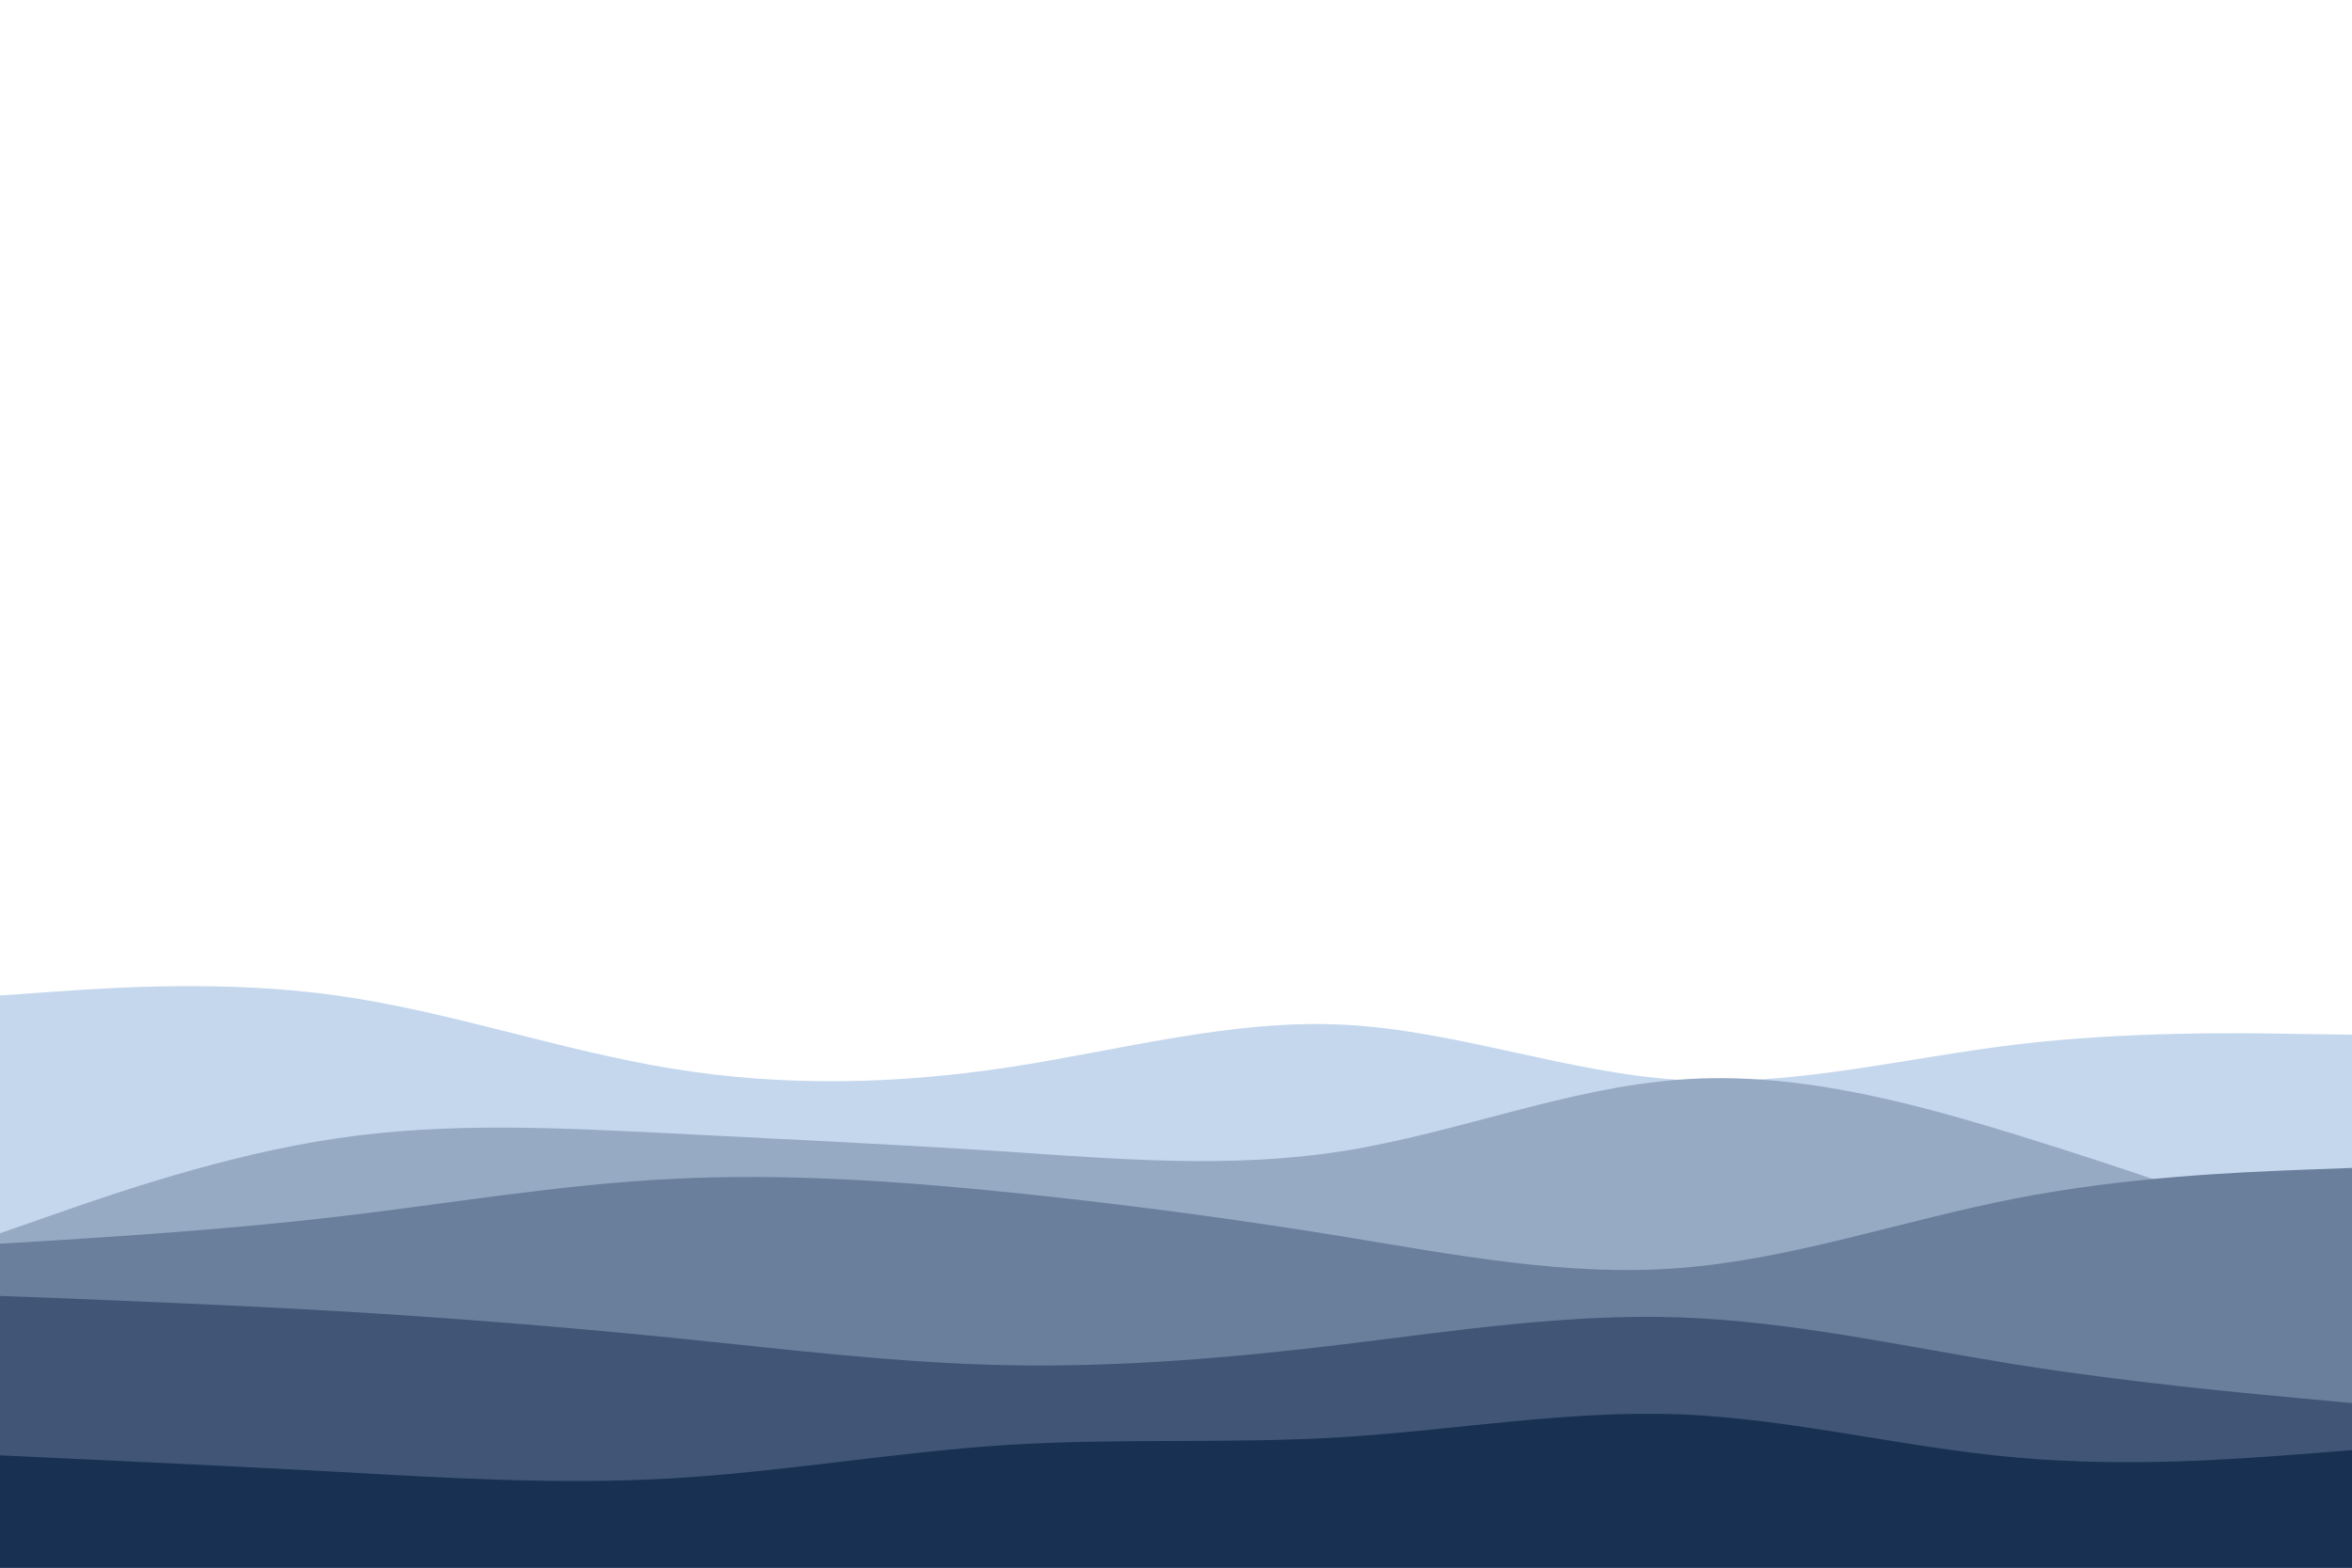 <svg id="visual" viewBox="0 0 900 600" width="900" height="600" xmlns="http://www.w3.org/2000/svg" xmlns:xlink="http://www.w3.org/1999/xlink" version="1.1"><rect x="0" y="0" width="900" height="600" fill="#fff"></rect><path d="M0 381L21.5 379.5C43 378 86 375 128.8 381C171.7 387 214.3 402 257.2 409C300 416 343 415 385.8 408.5C428.7 402 471.3 390 514.2 392.2C557 394.3 600 410.7 642.8 413.3C685.7 416 728.3 405 771.2 399.8C814 394.7 857 395.3 878.5 395.7L900 396L900 601L878.5 601C857 601 814 601 771.2 601C728.3 601 685.7 601 642.8 601C600 601 557 601 514.2 601C471.3 601 428.7 601 385.8 601C343 601 300 601 257.2 601C214.3 601 171.7 601 128.8 601C86 601 43 601 21.5 601L0 601Z" fill="#c4d7ed"></path><path d="M0 472L21.5 464.5C43 457 86 442 128.8 435.7C171.7 429.3 214.3 431.7 257.2 433.8C300 436 343 438 385.8 440.8C428.7 443.7 471.3 447.3 514.2 440.5C557 433.7 600 416.3 642.8 413.2C685.7 410 728.3 421 771.2 434.2C814 447.3 857 462.7 878.5 470.3L900 478L900 601L878.5 601C857 601 814 601 771.2 601C728.3 601 685.7 601 642.8 601C600 601 557 601 514.2 601C471.3 601 428.7 601 385.8 601C343 601 300 601 257.2 601C214.3 601 171.7 601 128.8 601C86 601 43 601 21.5 601L0 601Z" fill="#96aac4"></path><path d="M0 476L21.5 474.7C43 473.3 86 470.7 128.8 465.7C171.7 460.7 214.3 453.3 257.2 451.2C300 449 343 452 385.8 456.3C428.7 460.7 471.3 466.3 514.2 473.3C557 480.3 600 488.7 642.8 485.3C685.7 482 728.3 467 771.2 458.7C814 450.3 857 448.7 878.5 447.8L900 447L900 601L878.5 601C857 601 814 601 771.2 601C728.3 601 685.7 601 642.8 601C600 601 557 601 514.2 601C471.3 601 428.7 601 385.8 601C343 601 300 601 257.2 601C214.3 601 171.7 601 128.8 601C86 601 43 601 21.5 601L0 601Z" fill="#6a7f9c"></path><path d="M0 496L21.5 496.8C43 497.7 86 499.3 128.8 501.8C171.7 504.3 214.3 507.7 257.2 512C300 516.3 343 521.7 385.8 522.5C428.7 523.3 471.3 519.7 514.2 514.5C557 509.3 600 502.7 642.8 504.2C685.7 505.7 728.3 515.3 771.2 522.2C814 529 857 533 878.5 535L900 537L900 601L878.5 601C857 601 814 601 771.2 601C728.3 601 685.7 601 642.8 601C600 601 557 601 514.2 601C471.3 601 428.7 601 385.8 601C343 601 300 601 257.2 601C214.3 601 171.7 601 128.8 601C86 601 43 601 21.5 601L0 601Z" fill="#415676"></path><path d="M0 557L21.5 558C43 559 86 561 128.8 563.3C171.7 565.7 214.3 568.3 257.2 565.8C300 563.3 343 555.7 385.8 553C428.7 550.3 471.3 552.7 514.2 550C557 547.3 600 539.7 642.8 541.3C685.7 543 728.3 554 771.2 557.8C814 561.7 857 558.3 878.5 556.7L900 555L900 601L878.5 601C857 601 814 601 771.2 601C728.3 601 685.7 601 642.8 601C600 601 557 601 514.2 601C471.3 601 428.7 601 385.8 601C343 601 300 601 257.2 601C214.3 601 171.7 601 128.8 601C86 601 43 601 21.5 601L0 601Z" fill="#183152"></path></svg>